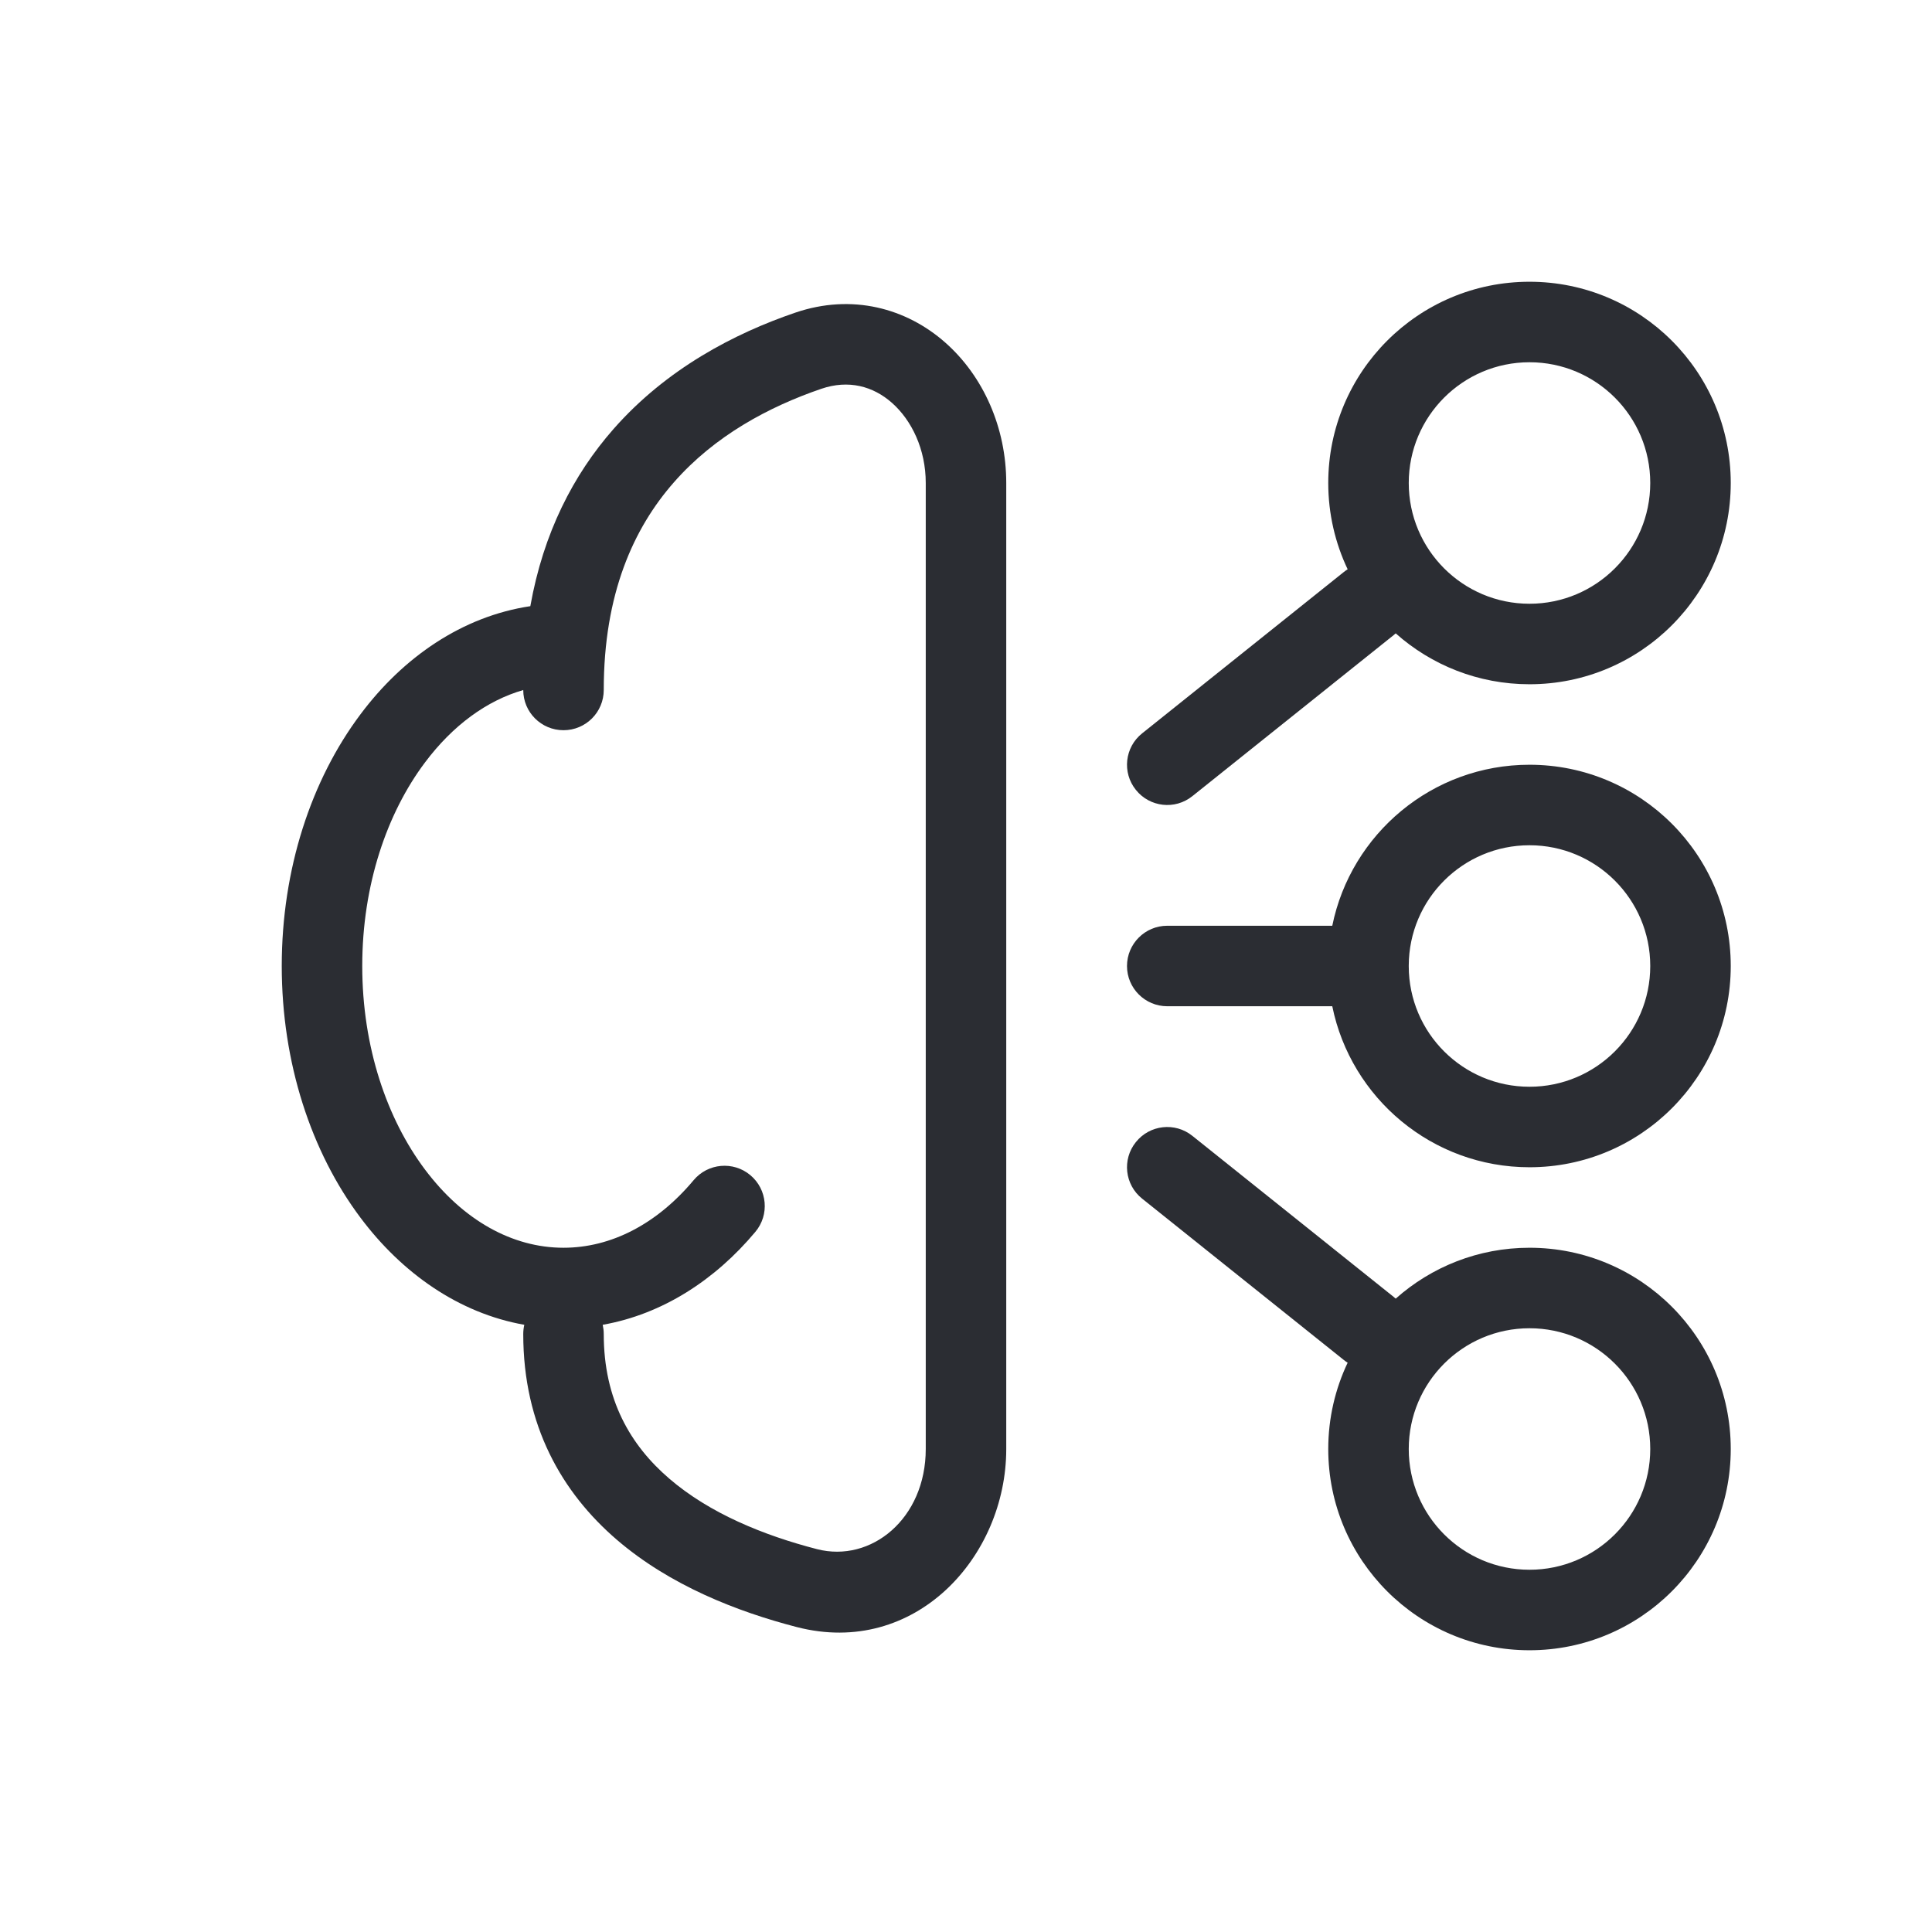 <?xml version="1.0" encoding="utf-8"?>
<svg viewBox="0 0 24 24" fill="none" xmlns="http://www.w3.org/2000/svg">
<path fill-rule="evenodd" clip-rule="evenodd" d="M12.5 6C12.5 5.313 12.216 4.674 11.743 4.256C11.26 3.829 10.585 3.643 9.879 3.884C9.126 4.141 8.28 4.579 7.619 5.332C7.124 5.896 6.75 6.618 6.588 7.53C5.741 7.657 5.008 8.165 4.479 8.872C3.865 9.69 3.5 10.798 3.5 12C3.5 13.202 3.865 14.31 4.479 15.128C4.993 15.814 5.698 16.313 6.513 16.457C6.505 16.494 6.5 16.532 6.5 16.572C6.5 17.71 6.982 18.542 7.662 19.127C8.325 19.697 9.163 20.022 9.898 20.212C11.366 20.591 12.5 19.342 12.5 18V6ZM7.487 16.457C7.495 16.494 7.5 16.532 7.5 16.572C7.5 17.388 7.831 17.953 8.314 18.368C8.813 18.798 9.486 19.073 10.149 19.244C10.82 19.417 11.5 18.867 11.5 18V6C11.5 5.582 11.326 5.222 11.081 5.005C10.846 4.797 10.541 4.714 10.202 4.83C9.553 5.052 8.879 5.412 8.371 5.992C7.87 6.562 7.5 7.377 7.5 8.571C7.5 8.848 7.276 9.071 7 9.071C6.724 9.071 6.5 8.848 6.5 8.572C6.048 8.702 5.625 9.01 5.279 9.472C4.807 10.101 4.5 10.993 4.5 12C4.5 13.007 4.807 13.899 5.279 14.528C5.751 15.158 6.364 15.5 7 15.5C7.591 15.5 8.16 15.206 8.617 14.66C8.794 14.449 9.109 14.421 9.321 14.598C9.533 14.776 9.561 15.091 9.383 15.303C8.885 15.898 8.231 16.326 7.487 16.457Z" fill="#2B2D33"/>
<path fill-rule="evenodd" clip-rule="evenodd" d="M16.55 11.5H14.5C14.224 11.5 14 11.724 14 12C14 12.276 14.224 12.5 14.5 12.5H16.55C16.782 13.641 17.791 14.5 19 14.5C20.381 14.5 21.5 13.381 21.5 12C21.5 10.619 20.381 9.5 19 9.5C17.791 9.5 16.782 10.359 16.55 11.5ZM17.5 11.996C17.502 11.169 18.173 10.5 19 10.5C19.828 10.5 20.5 11.172 20.5 12C20.5 12.828 19.828 13.5 19 13.5C18.173 13.5 17.502 12.831 17.5 12.004L17.5 12L17.5 11.996Z" fill="#2B2D33"/>
<path fill-rule="evenodd" clip-rule="evenodd" d="M17.338 16.132C17.78 15.739 18.362 15.5 19 15.5C20.381 15.5 21.5 16.619 21.5 18C21.5 19.381 20.381 20.5 19 20.5C17.619 20.5 16.5 19.381 16.5 18C16.5 17.616 16.587 17.253 16.741 16.928C16.723 16.917 16.705 16.904 16.688 16.89L14.188 14.89C13.972 14.718 13.937 14.403 14.11 14.188C14.282 13.972 14.597 13.937 14.812 14.11L17.312 16.11C17.321 16.117 17.33 16.124 17.338 16.132ZM19 16.5C18.172 16.5 17.5 17.172 17.5 18C17.5 18.828 18.172 19.5 19 19.5C19.828 19.5 20.5 18.828 20.5 18C20.5 17.172 19.828 16.5 19 16.5Z" fill="#2B2D33"/>
<path fill-rule="evenodd" clip-rule="evenodd" d="M19 3.5C17.619 3.5 16.5 4.619 16.5 6C16.5 6.384 16.587 6.747 16.741 7.072C16.723 7.083 16.705 7.096 16.688 7.11L14.188 9.11C13.972 9.282 13.937 9.597 14.11 9.812C14.282 10.028 14.597 10.063 14.812 9.89L17.312 7.89C17.321 7.883 17.33 7.876 17.338 7.868C17.78 8.261 18.362 8.5 19 8.5C20.381 8.5 21.5 7.381 21.5 6C21.5 4.619 20.381 3.5 19 3.5ZM17.5 6C17.5 5.172 18.172 4.5 19 4.5C19.828 4.5 20.5 5.172 20.5 6C20.5 6.828 19.828 7.5 19 7.5C18.172 7.5 17.5 6.828 17.5 6Z" fill="#2B2D33"/>
</svg>